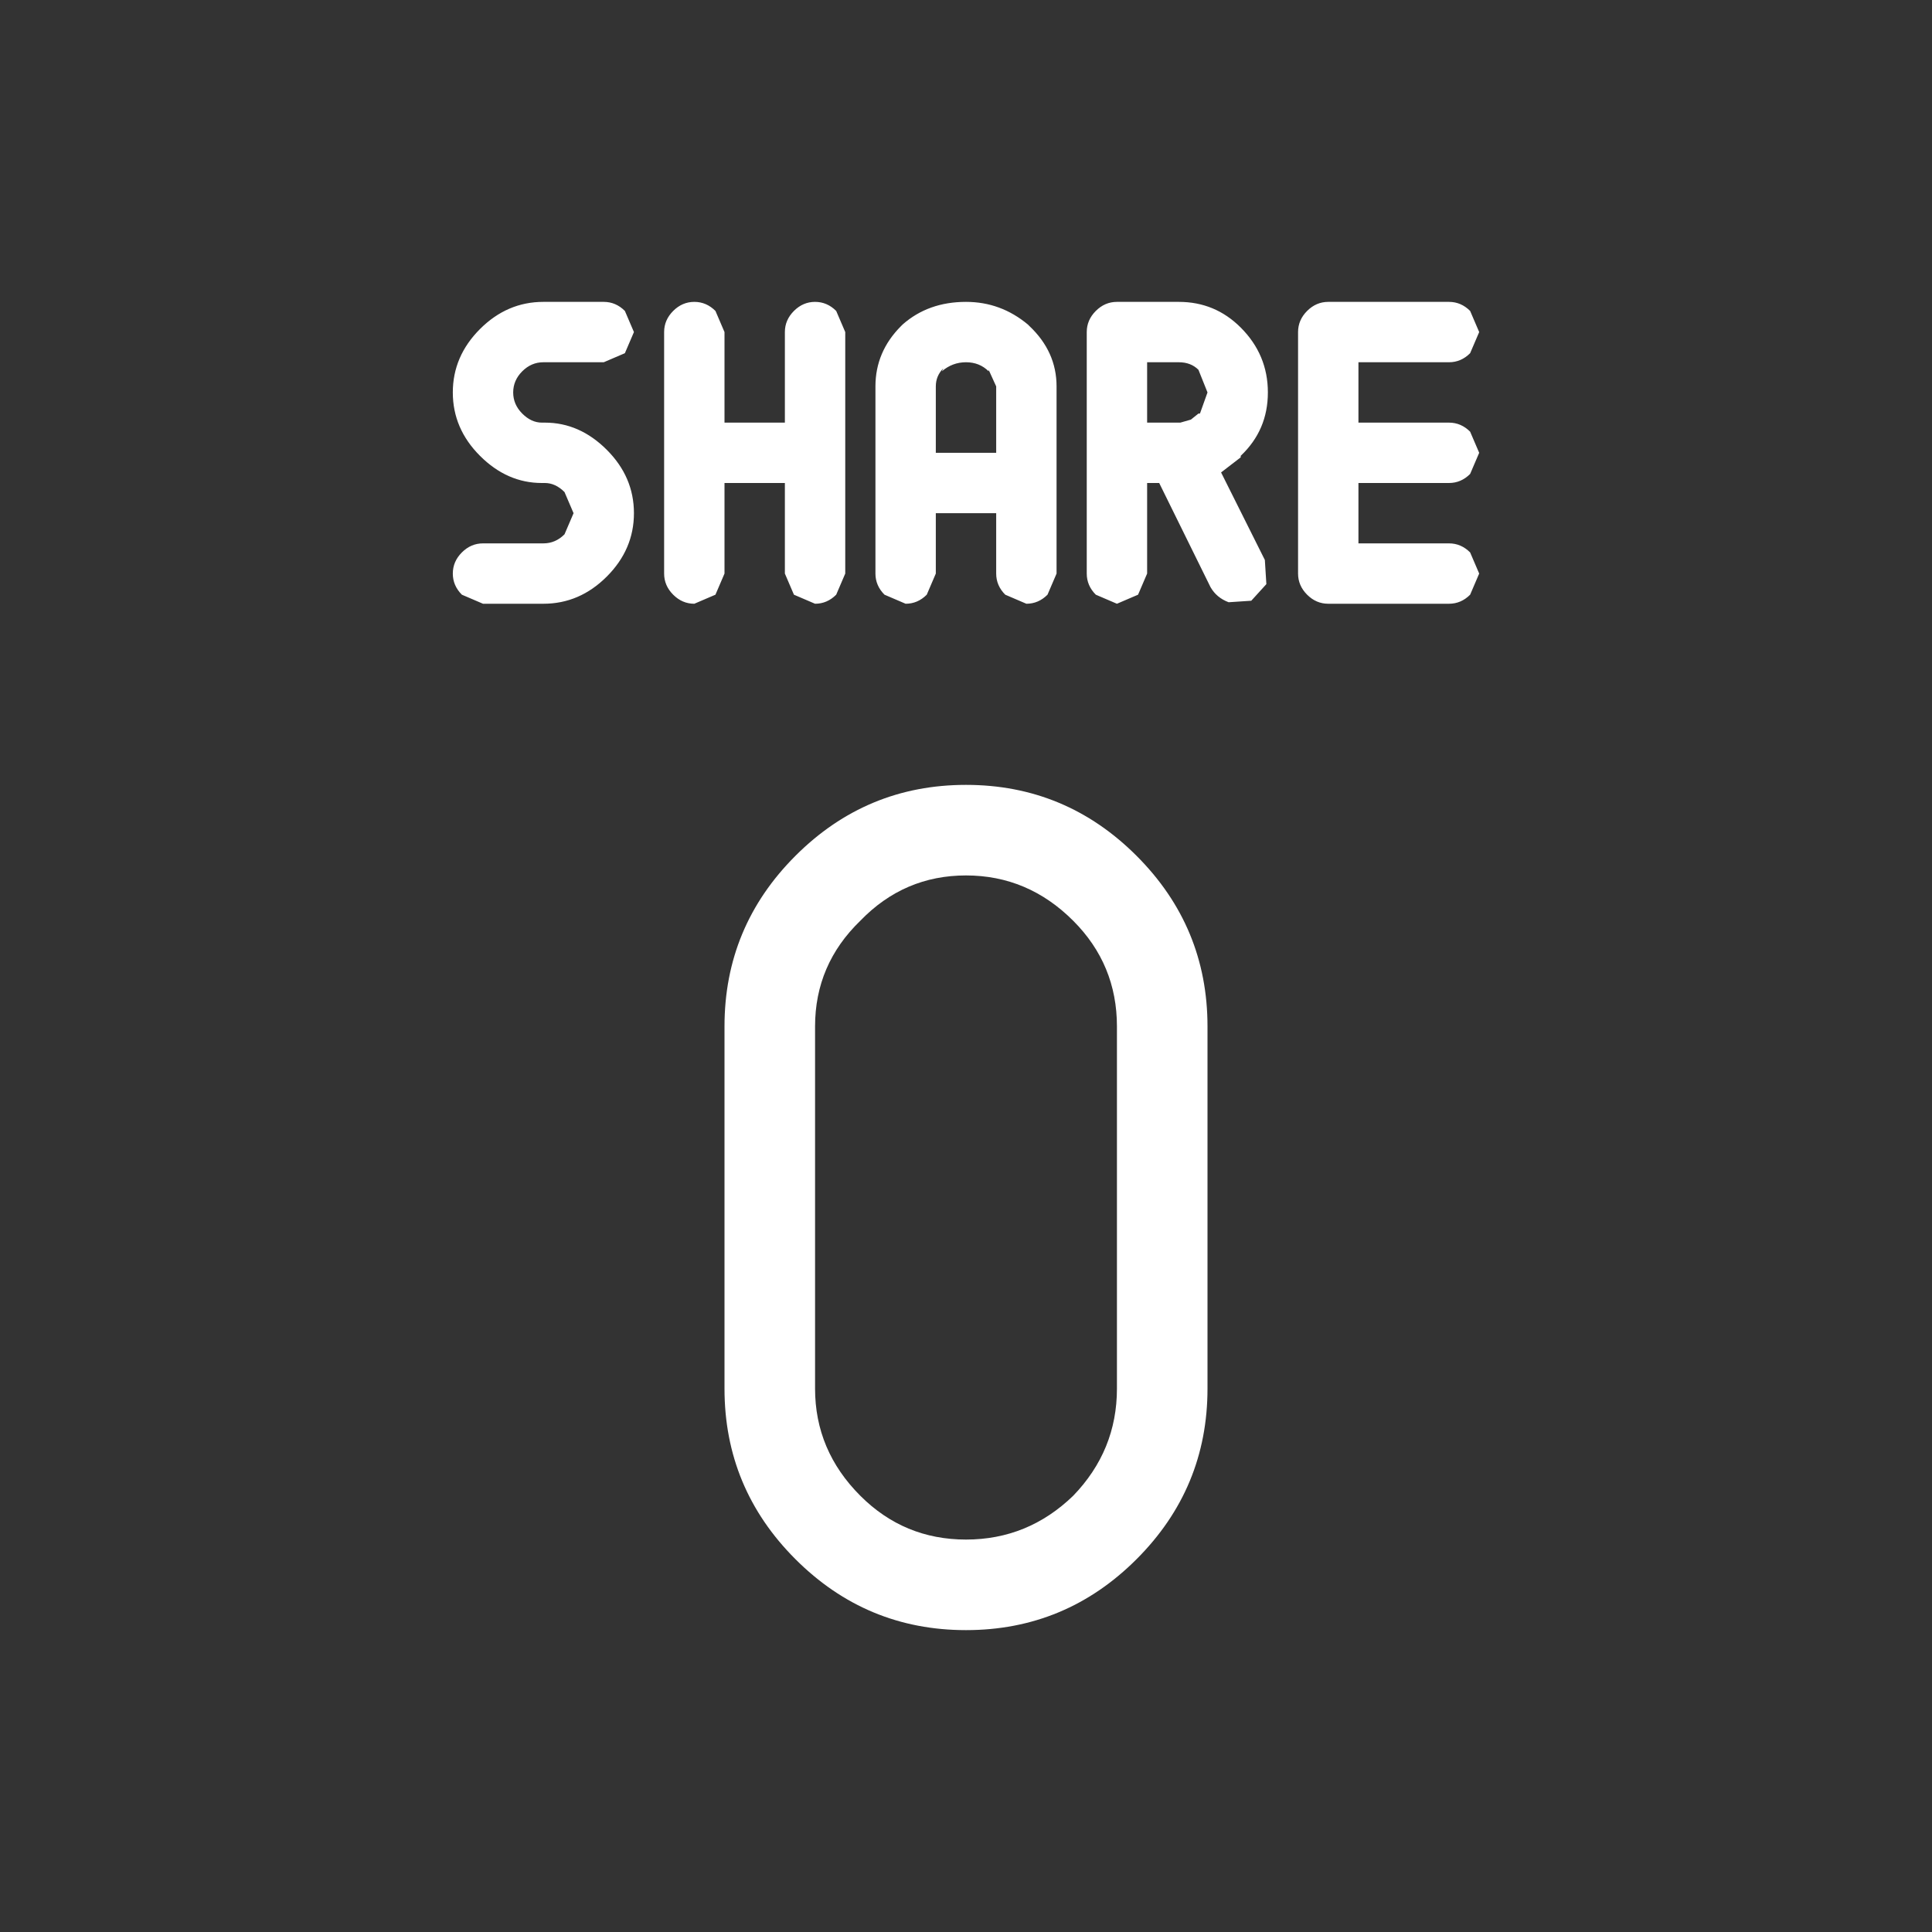 <svg width="64" height="64" xmlns="http://www.w3.org/2000/svg" xmlns:xlink="http://www.w3.org/1999/xlink">
  <rect width="100%" height="100%" fill="#333333" stroke="none"/>
  <defs/>
  <g>
    <path stroke="none" fill="#FFFFFF" d="M28 19 L27.7 19.7 Q27.4 20 27 20 L26.3 19.7 26 19 26 16 24 16 24 19 23.7 19.7 23 20 Q22.6 20 22.3 19.7 22 19.4 22 19 L22 11 Q22 10.6 22.3 10.3 22.6 10 23 10 23.4 10 23.7 10.3 L24 11 24 14 26 14 26 11 Q26 10.6 26.3 10.3 26.6 10 27 10 27.4 10 27.7 10.3 L28 11 28 19 M18 12 Q17.6 12 17.3 12.3 17 12.6 17 13 17 13.4 17.3 13.7 17.6 14 17.95 14 L18.05 14 Q19.2 14 20.1 14.9 21 15.8 21 17 21 18.2 20.1 19.1 19.2 20 18 20 L16 20 15.3 19.7 Q15 19.4 15 19 15 18.6 15.3 18.3 15.6 18 16 18 L18 18 Q18.4 18 18.7 17.7 L19 17 18.7 16.3 Q18.4 16 18.05 16 L17.95 16 Q16.8 16 15.9 15.1 15 14.2 15 13 15 11.8 15.9 10.9 16.8 10 18 10 L20 10 Q20.4 10 20.7 10.3 L21 11 20.7 11.7 20 12 18 12 M39.1 14 L39.45 13.9 39.7 13.7 39.75 13.7 40 13 39.7 12.25 Q39.45 12 39.05 12 L38 12 38 14 39.1 14 M29 12.8 Q29 11.65 29.85 10.8 L29.9 10.75 Q30.75 10 32 10 33.15 10 34.05 10.75 L34.1 10.8 Q35 11.65 35 12.8 L35 19 34.7 19.7 Q34.4 20 34 20 L33.3 19.7 Q33 19.4 33 19 L33 17 31 17 31 19 30.7 19.7 Q30.4 20 30 20 L29.3 19.7 Q29 19.4 29 19 L29 12.8 M31 12.8 L31 15 33 15 33 12.8 32.75 12.25 32.75 12.3 Q32.45 12 32 12 31.55 12 31.2 12.3 L31.25 12.2 Q31 12.45 31 12.8 M41.1 15.1 L41.1 15.15 40.45 15.65 41.9 18.55 41.95 19.35 41.45 19.9 40.7 19.95 Q40.3 19.8 40.1 19.45 L38.4 16 38 16 38 19 37.7 19.7 37 20 36.3 19.7 Q36 19.4 36 19 L36 11 Q36 10.6 36.3 10.3 36.6 10 37 10 L39.05 10 Q40.25 10 41.1 10.85 42 11.75 42 13 42 14.25 41.1 15.1 M43 11 Q43 10.6 43.3 10.3 43.6 10 44 10 L48 10 Q48.4 10 48.7 10.3 L49 11 48.7 11.7 Q48.4 12 48 12 L45 12 45 14 48 14 Q48.4 14 48.7 14.3 L49 15 48.7 15.7 Q48.4 16 48 16 L45 16 45 18 48 18 Q48.4 18 48.7 18.3 L49 19 48.7 19.7 Q48.4 20 48 20 L44 20 Q43.6 20 43.3 19.7 43 19.4 43 19 L43 11 M32 26 Q35.3 26 37.65 28.35 40 30.7 40 34 L40 46 Q40 49.3 37.65 51.65 35.3 54 32 54 28.7 54 26.35 51.65 24 49.3 24 46 L24 34 Q24 30.7 26.35 28.35 28.7 26 32 26 M28.5 30.5 Q27 31.95 27 34 L27 46 Q27 48.05 28.5 49.55 29.95 51 32 51 34.05 51 35.55 49.55 37 48.05 37 46 L37 34 Q37 31.95 35.55 30.5 34.05 29 32 29 29.95 29 28.5 30.5"/>
  </g>
</svg>